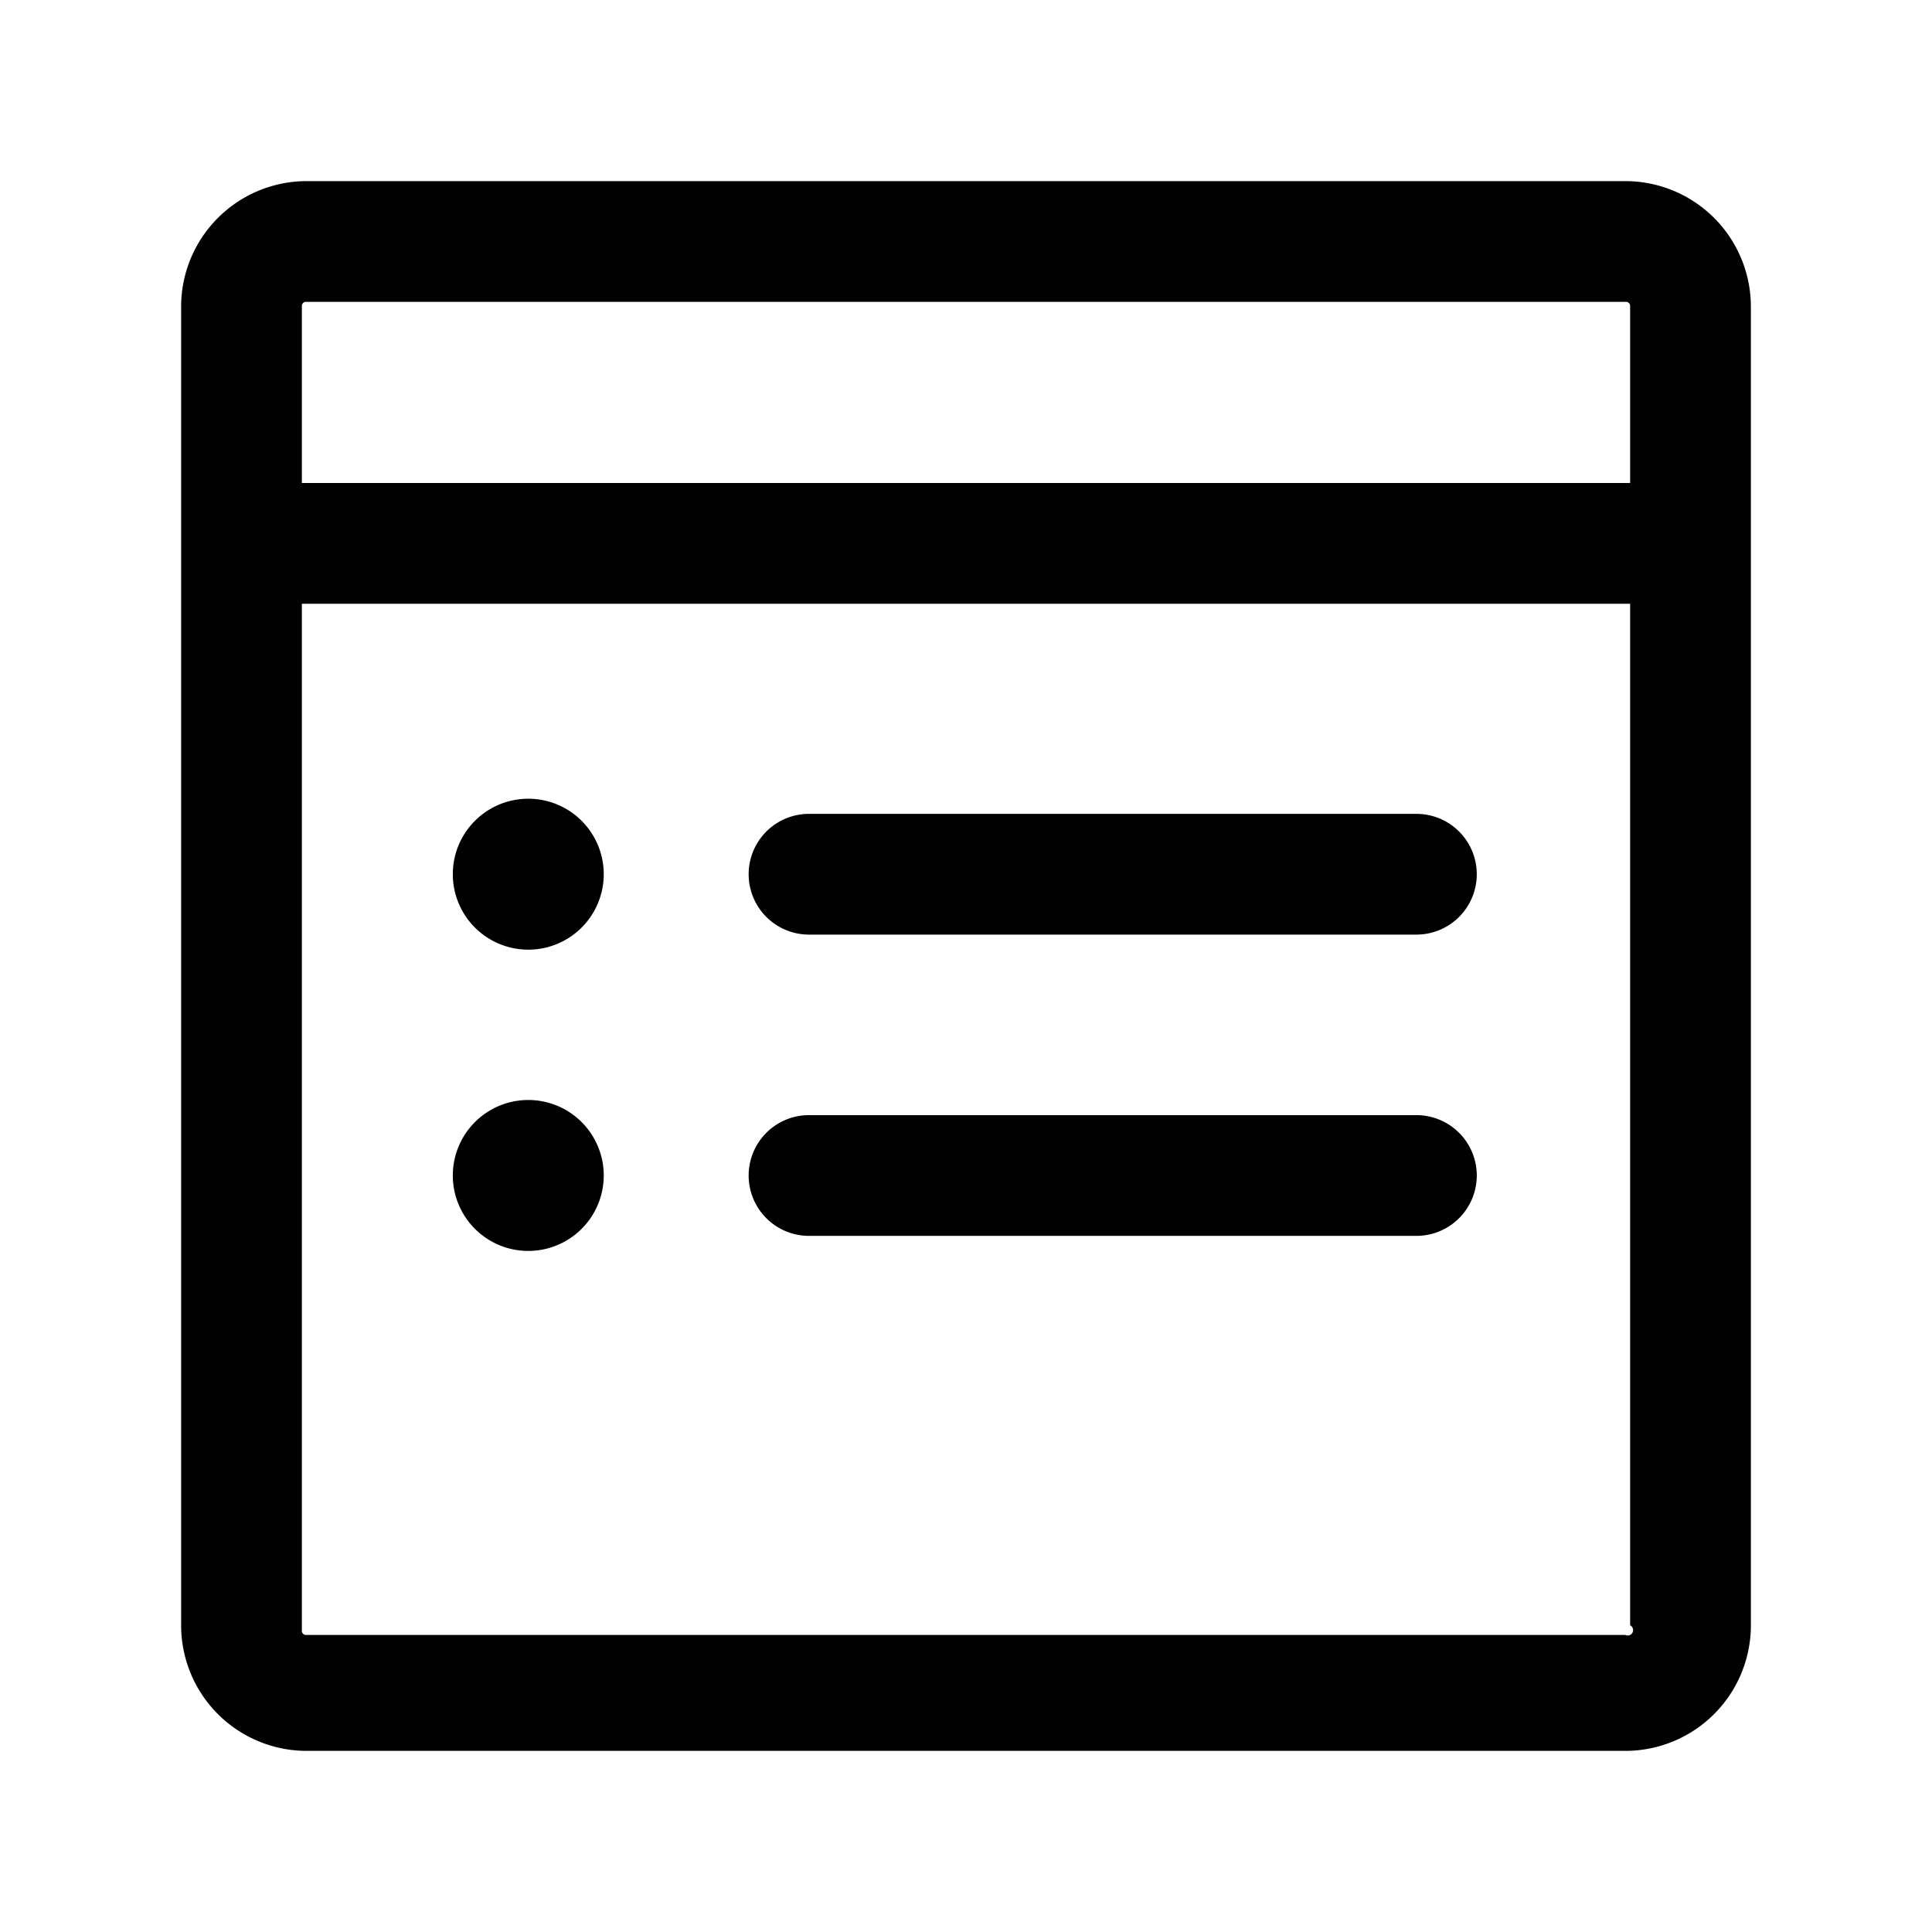 <svg xmlns="http://www.w3.org/2000/svg" fill="currentColor" aria-hidden="true" viewBox="0 0 32 32">
    <path fill="#010101" d="M24.46 14.48a1 1 0 01-1 1H13.4a1 1 0 010-2h10.06a1 1 0 011 1zM8.71 13.23A1.25 1.25 0 1010 14.48a1.25 1.25 0 00-1.29-1.25zm14.75 5.24H13.4a1 1 0 100 2h10.06a1 1 0 000-2zm-14.75-.25A1.25 1.25 0 1010 19.47a1.25 1.25 0 00-1.29-1.25zM29 5.08v21.84A2.08 2.08 0 0126.92 29H5.08A2.08 2.08 0 013 26.92V5.08A2.08 2.08 0 015.08 3h21.84A2.08 2.08 0 0129 5.08zm-24 0V8h22V5.08a.07.07 0 00-.08-.08H5.08a.07.07 0 00-.08.08zm22 21.84V10H5v17a.07.07 0 00.08.08h21.84a.07.07 0 00.08-.16z"/>
</svg>
